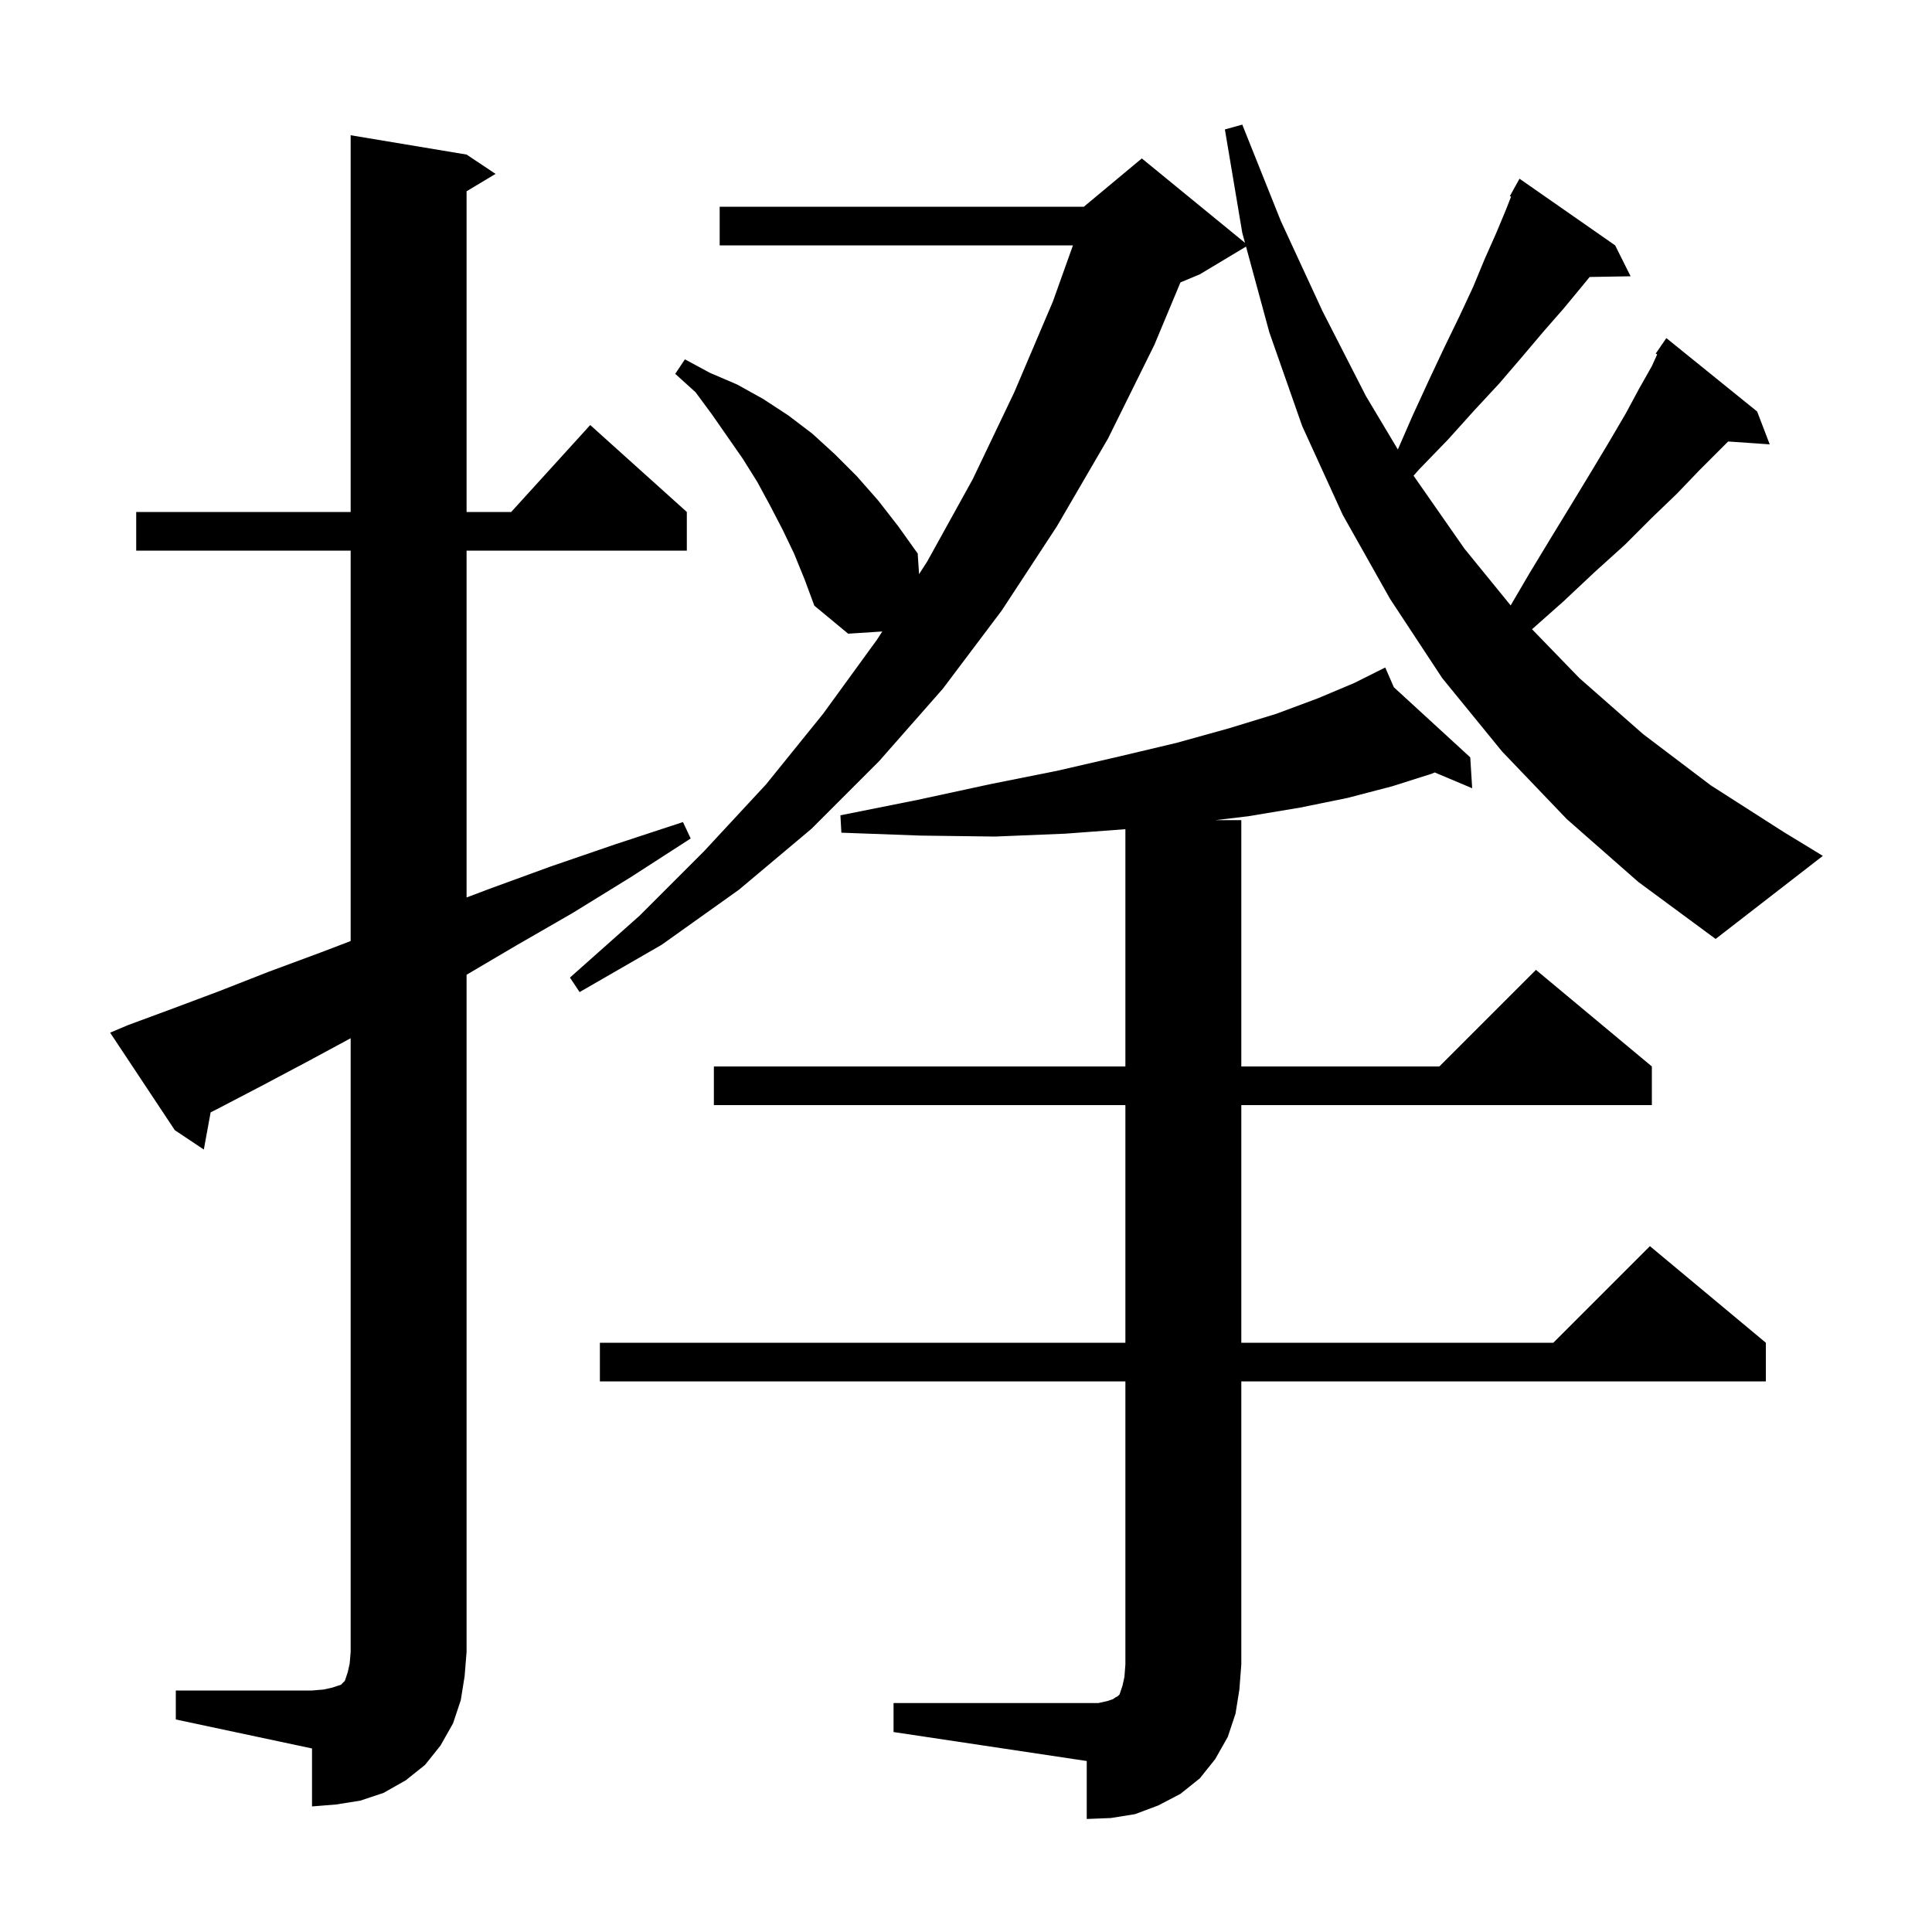 <svg xmlns="http://www.w3.org/2000/svg" xmlns:xlink="http://www.w3.org/1999/xlink" version="1.1" baseProfile="full" viewBox="0 0 200 200" width="200" height="200">
<g fill="black">
<path d="M 92.5 176.3 L 113.7 176.3 L 114.6 176.1 L 115.2 175.9 L 115.5 175.7 L 115.7 175.6 L 115.9 175.4 L 116.2 174.5 L 116.4 173.6 L 116.5 172.3 L 116.5 143.0 L 62.1 143.0 L 62.1 139.0 L 116.5 139.0 L 116.5 114.4 L 73.9 114.4 L 73.9 110.4 L 116.5 110.4 L 116.5 85.837 L 110.3 86.3 L 103.0 86.6 L 95.3 86.5 L 87.1 86.2 L 87.0 84.4 L 95.0 82.8 L 102.4 81.2 L 109.4 79.8 L 115.9 78.3 L 121.8 76.9 L 127.2 75.4 L 132.1 73.9 L 136.4 72.3 L 140.2 70.7 L 142.521 69.539 L 142.5 69.5 L 142.535 69.532 L 143.4 69.1 L 144.292 71.144 L 152.2 78.4 L 152.4 81.6 L 148.521 79.964 L 148.2 80.1 L 144.1 81.4 L 139.5 82.6 L 134.6 83.6 L 129.2 84.5 L 125.829 84.9 L 128.5 84.9 L 128.5 110.4 L 149.0 110.4 L 159.0 100.4 L 171.0 110.4 L 171.0 114.4 L 128.5 114.4 L 128.5 139.0 L 160.8 139.0 L 170.8 129.0 L 182.8 139.0 L 182.8 143.0 L 128.5 143.0 L 128.5 172.3 L 128.3 174.9 L 127.9 177.4 L 127.1 179.8 L 125.8 182.1 L 124.2 184.1 L 122.2 185.7 L 119.9 186.9 L 117.5 187.8 L 115.0 188.2 L 112.5 188.3 L 112.5 182.3 L 92.5 179.3 Z M 18.2 175.0 L 32.3 175.0 L 33.5 174.9 L 34.4 174.7 L 35.3 174.4 L 35.7 174.0 L 36.0 173.1 L 36.2 172.2 L 36.3 171.0 L 36.3 107.478 L 32.0 109.8 L 27.1 112.4 L 22.5 114.8 L 21.805 115.147 L 21.1 119.0 L 18.1 117.0 L 11.4 106.9 L 13.3 106.1 L 17.9 104.4 L 22.7 102.6 L 27.8 100.6 L 33.2 98.6 L 36.3 97.416 L 36.3 57.0 L 14.1 57.0 L 14.1 53.0 L 36.3 53.0 L 36.3 14.0 L 48.3 16.0 L 51.3 18.0 L 48.3 19.8 L 48.3 53.0 L 52.918 53.0 L 61.1 44.0 L 71.1 53.0 L 71.1 57.0 L 48.3 57.0 L 48.3 92.905 L 50.7 92.0 L 57.0 89.7 L 63.7 87.4 L 70.7 85.1 L 71.5 86.8 L 65.3 90.8 L 59.3 94.5 L 53.4 97.9 L 48.3 100.905 L 48.3 171.0 L 48.1 173.5 L 47.7 176.0 L 46.9 178.4 L 45.6 180.7 L 44.0 182.7 L 42.0 184.3 L 39.7 185.6 L 37.3 186.4 L 34.8 186.8 L 32.3 187.0 L 32.3 181.0 L 18.2 178.0 Z M 162.2 84.8 L 155.5 77.8 L 149.3 70.2 L 143.9 62.0 L 139.0 53.3 L 134.8 44.1 L 131.4 34.4 L 128.988 25.527 L 124.2 28.4 L 122.2 29.233 L 119.5 35.7 L 114.7 45.4 L 109.4 54.5 L 103.7 63.2 L 97.6 71.3 L 91.0 78.8 L 84.0 85.8 L 76.5 92.1 L 68.5 97.8 L 60.0 102.7 L 59.0 101.2 L 66.2 94.8 L 72.9 88.1 L 79.3 81.2 L 85.2 73.9 L 90.8 66.2 L 91.333 65.37 L 87.8 65.6 L 84.3 62.7 L 83.3 60.0 L 82.2 57.3 L 81.0 54.8 L 79.7 52.3 L 78.4 49.9 L 76.9 47.5 L 73.7 42.9 L 72.0 40.6 L 69.9 38.7 L 70.9 37.2 L 73.5 38.6 L 76.3 39.8 L 79.0 41.3 L 81.6 43.0 L 84.1 44.9 L 86.4 47.0 L 88.7 49.3 L 90.9 51.8 L 93.0 54.5 L 95.0 57.3 L 95.142 59.436 L 96.0 58.1 L 100.7 49.6 L 105.0 40.6 L 109.0 31.2 L 111.071 25.4 L 74.5 25.4 L 74.5 21.4 L 112.2 21.4 L 118.2 16.4 L 128.883 25.141 L 128.6 24.1 L 126.8 13.4 L 128.6 12.9 L 132.6 22.9 L 136.9 32.2 L 141.4 41.0 L 144.705 46.53 L 146.2 43.1 L 147.9 39.4 L 149.5 36.0 L 151.1 32.7 L 152.5 29.7 L 153.7 26.8 L 154.9 24.1 L 155.9 21.7 L 156.425 20.358 L 156.3 20.3 L 157.3 18.5 L 167.2 25.4 L 168.8 28.6 L 164.558 28.673 L 163.8 29.6 L 161.9 31.9 L 159.8 34.3 L 157.6 36.9 L 155.2 39.7 L 152.6 42.5 L 149.9 45.5 L 146.9 48.6 L 146.331 49.245 L 151.6 56.8 L 156.383 62.674 L 158.3 59.4 L 160.6 55.6 L 162.8 52.0 L 164.8 48.7 L 166.6 45.7 L 168.3 42.8 L 169.7 40.2 L 171.0 37.9 L 171.552 36.687 L 171.4 36.6 L 171.963 35.78 L 172.0 35.7 L 172.013 35.709 L 172.5 35.0 L 181.9 42.6 L 183.2 46.0 L 178.897 45.703 L 175.9 48.7 L 173.6 51.1 L 171.0 53.6 L 168.2 56.4 L 165.1 59.2 L 161.8 62.3 L 158.596 65.138 L 163.5 70.2 L 170.1 76.0 L 177.1 81.3 L 184.6 86.1 L 188.7 88.6 L 177.6 97.2 L 169.6 91.3 Z " />
</g>
</svg>
